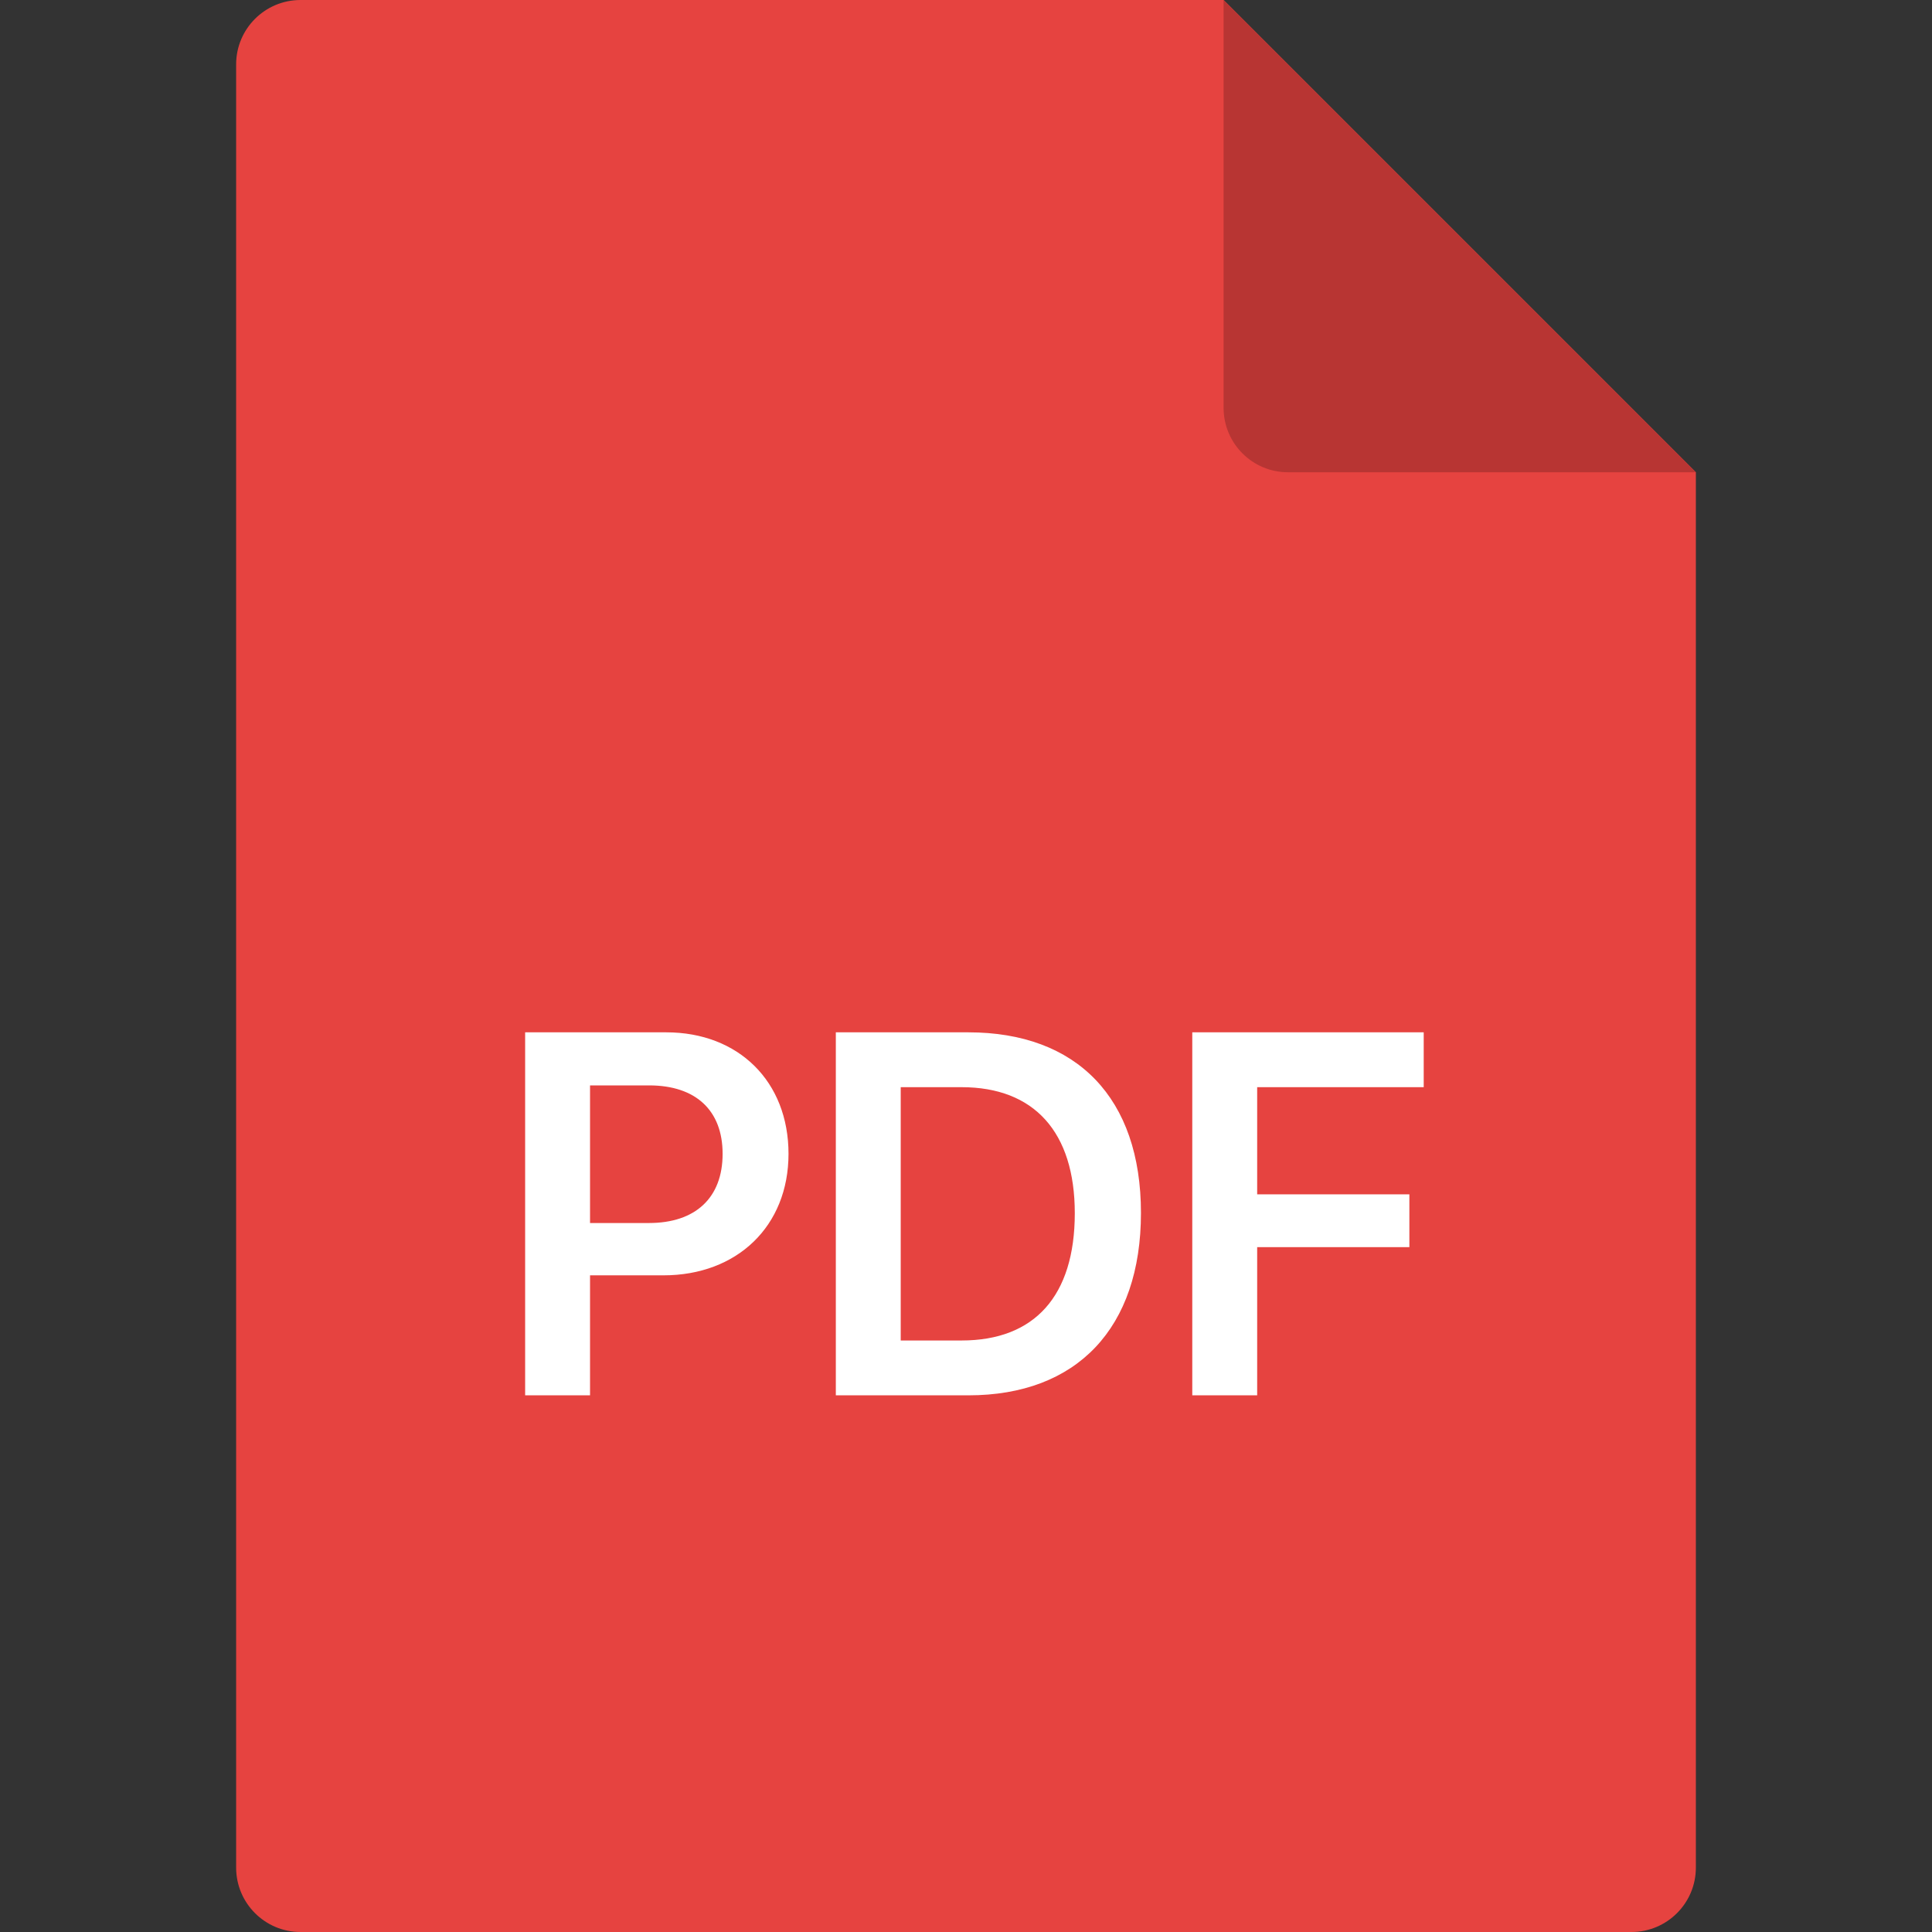 <?xml version="1.0" encoding="UTF-8"?>
<svg width="90px" height="90px" viewBox="0 0 90 90" version="1.1" xmlns="http://www.w3.org/2000/svg" xmlns:xlink="http://www.w3.org/1999/xlink">
    <rect x="0" y="0" width="90" height="90" fill="#333333" stroke="none"/>
    <!-- Generator: Sketch 48.2 (47327) - http://www.bohemiancoding.com/sketch -->
    <title>app_attach_file_icon_pdf</title>
    <desc>Created with Sketch.</desc>
    <defs></defs>
    <g id="-----Android" stroke="none" stroke-width="1" fill="none" fill-rule="evenodd">
        <g id="app_attach_file_icon_pdf">
            <g id="Group" transform="translate(11, 0)">
                <path d="M46,0 L68,22 L68,87 C68,88.657 66.657,90 65,90 L3,90 C1.343,90 2.02906125e-16,88.657 0,87 L0,3 C-2.02906125e-16,1.343 1.343,3.04359188e-16 3,0 L46,0 Z" id="Combined-Shape" fill="#E64340"></path>
                <path d="M68,22 L49,22 C47.343,22 46,20.657 46,19 L46,0 L68,22 Z" id="Rectangle" fill="#B83533"></path>
                <path d="M13.463,48.09 L20.037,48.09 C23.4,48.09 25.732,50.375 25.732,53.75 C25.732,57.125 23.33,59.41 19.908,59.41 L16.486,59.41 L16.486,65 L13.463,65 L13.463,48.09 Z M16.486,50.562 L16.486,56.973 L19.229,56.973 C21.396,56.973 22.662,55.801 22.662,53.75 C22.662,51.723 21.408,50.562 19.24,50.562 L16.486,50.562 Z M27.936,48.09 L34.111,48.09 C39.162,48.09 42.15,51.148 42.15,56.504 C42.15,61.859 39.174,65 34.111,65 L27.936,65 L27.936,48.09 Z M30.959,50.645 L30.959,62.445 L33.795,62.445 C37.193,62.445 39.068,60.371 39.068,56.516 C39.068,52.73 37.17,50.645 33.795,50.645 L30.959,50.645 Z M47.564,65 L44.541,65 L44.541,48.09 L55.322,48.09 L55.322,50.645 L47.564,50.645 L47.564,55.637 L54.654,55.637 L54.654,58.098 L47.564,58.098 L47.564,65 Z" id="PDF" fill="#FFFFFF"></path>
            </g>
        </g>
    </g>
</svg>